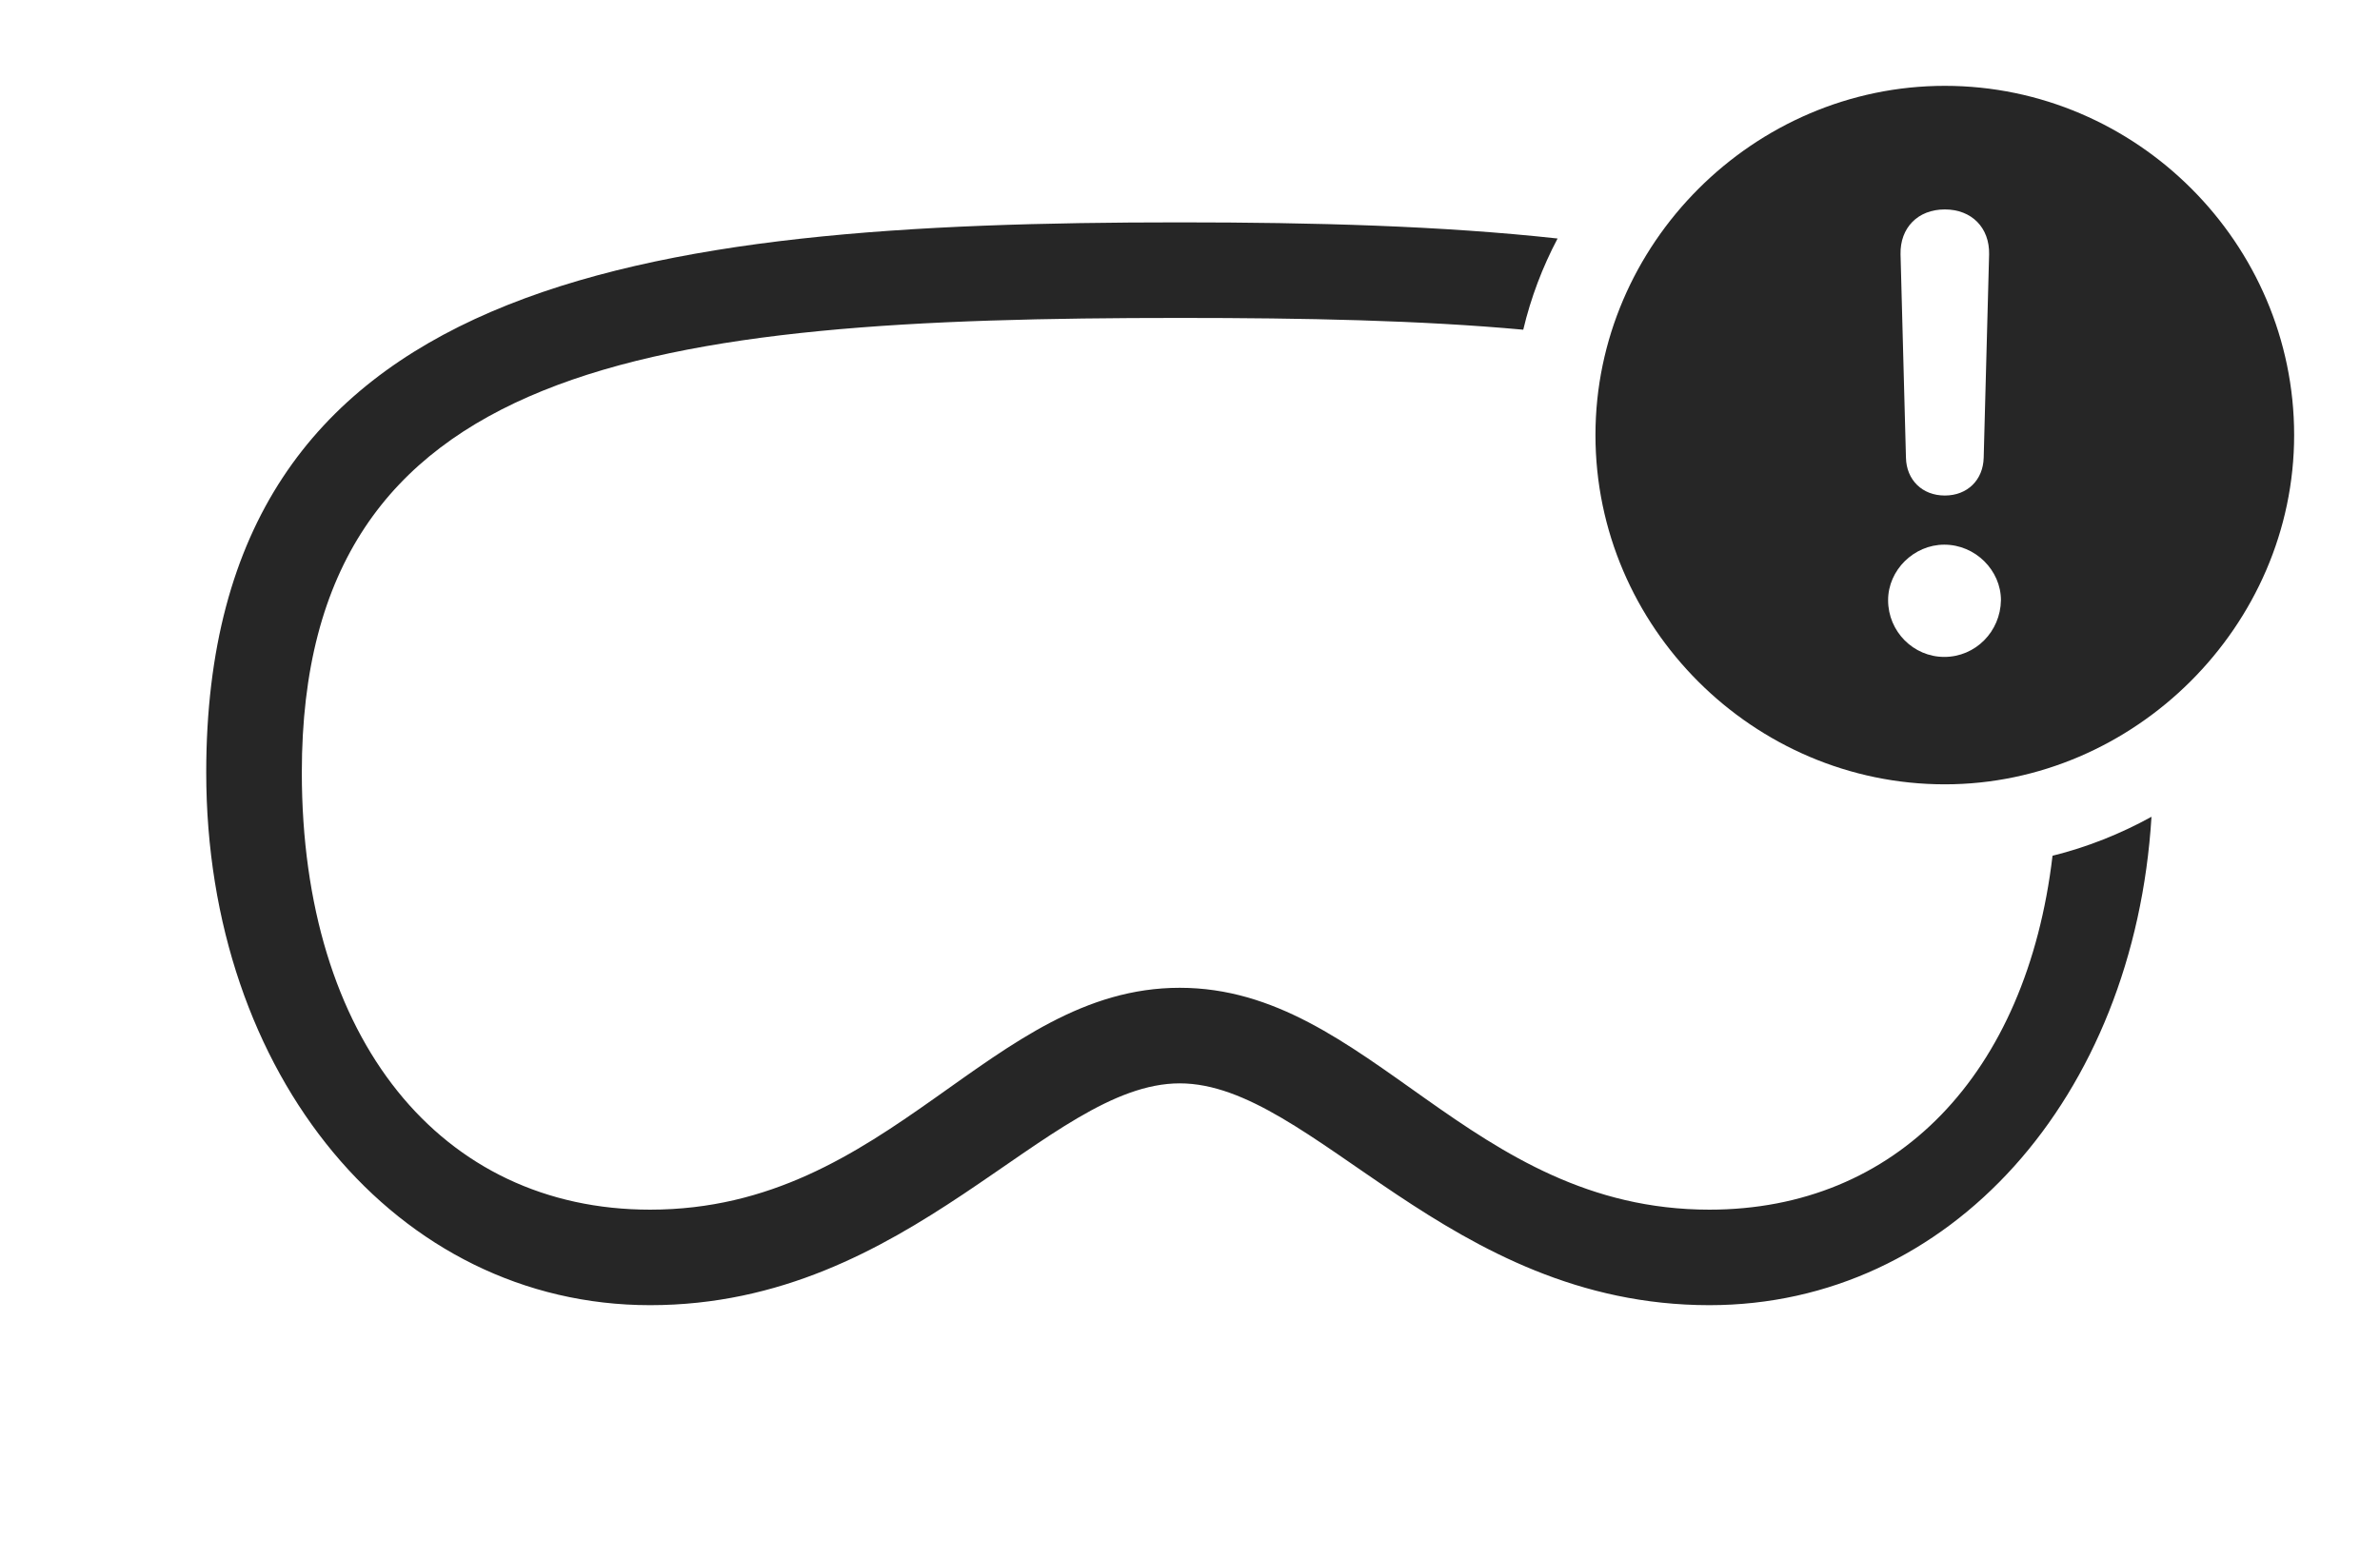 <?xml version="1.0" encoding="UTF-8"?>
<!--Generator: Apple Native CoreSVG 326-->
<!DOCTYPE svg
PUBLIC "-//W3C//DTD SVG 1.1//EN"
       "http://www.w3.org/Graphics/SVG/1.1/DTD/svg11.dtd">
<svg version="1.1" xmlns="http://www.w3.org/2000/svg" xmlns:xlink="http://www.w3.org/1999/xlink" viewBox="0 0 43.047 28.193">
 <g>
  <rect height="28.193" opacity="0" width="43.047" x="0" y="0"/>
  <path d="M28.172 4.315C27.899 4.832 27.689 5.384 27.551 5.965C25.695 5.795 23.607 5.752 21.338 5.752C11.787 5.752 5.459 6.523 5.459 13.975C5.459 18.809 7.979 21.885 11.758 21.885C16.113 21.885 17.9 17.871 21.338 17.871C24.775 17.871 26.562 21.885 30.918 21.885C34.295 21.885 36.656 19.441 37.124 15.482C37.755 15.326 38.355 15.085 38.914 14.777C38.601 19.856 35.271 23.613 30.918 23.613C26.191 23.613 23.74 19.6 21.338 19.6C18.936 19.6 16.484 23.613 11.758 23.613C7.178 23.613 3.73 19.453 3.73 13.975C3.73 5.02 11.602 4.023 21.338 4.023C23.763 4.023 26.072 4.085 28.172 4.315Z" fill="black" fill-opacity="0.85"/>
  <path d="M41.494 7.871C41.494 11.328 38.603 14.19 35.176 14.19C31.719 14.19 28.857 11.348 28.857 7.871C28.857 4.414 31.719 1.553 35.176 1.553C38.643 1.553 41.494 4.404 41.494 7.871ZM34.15 10.859C34.15 11.426 34.609 11.885 35.166 11.885C35.732 11.885 36.182 11.426 36.191 10.859C36.191 10.322 35.732 9.854 35.166 9.854C34.619 9.854 34.15 10.312 34.15 10.859ZM34.375 4.6L34.473 8.281C34.482 8.682 34.766 8.965 35.176 8.965C35.586 8.965 35.869 8.682 35.879 8.281L35.977 4.6C35.986 4.121 35.664 3.789 35.176 3.789C34.688 3.789 34.365 4.121 34.375 4.6Z" fill="black" fill-opacity="0.85"/>
 </g>
</svg>
